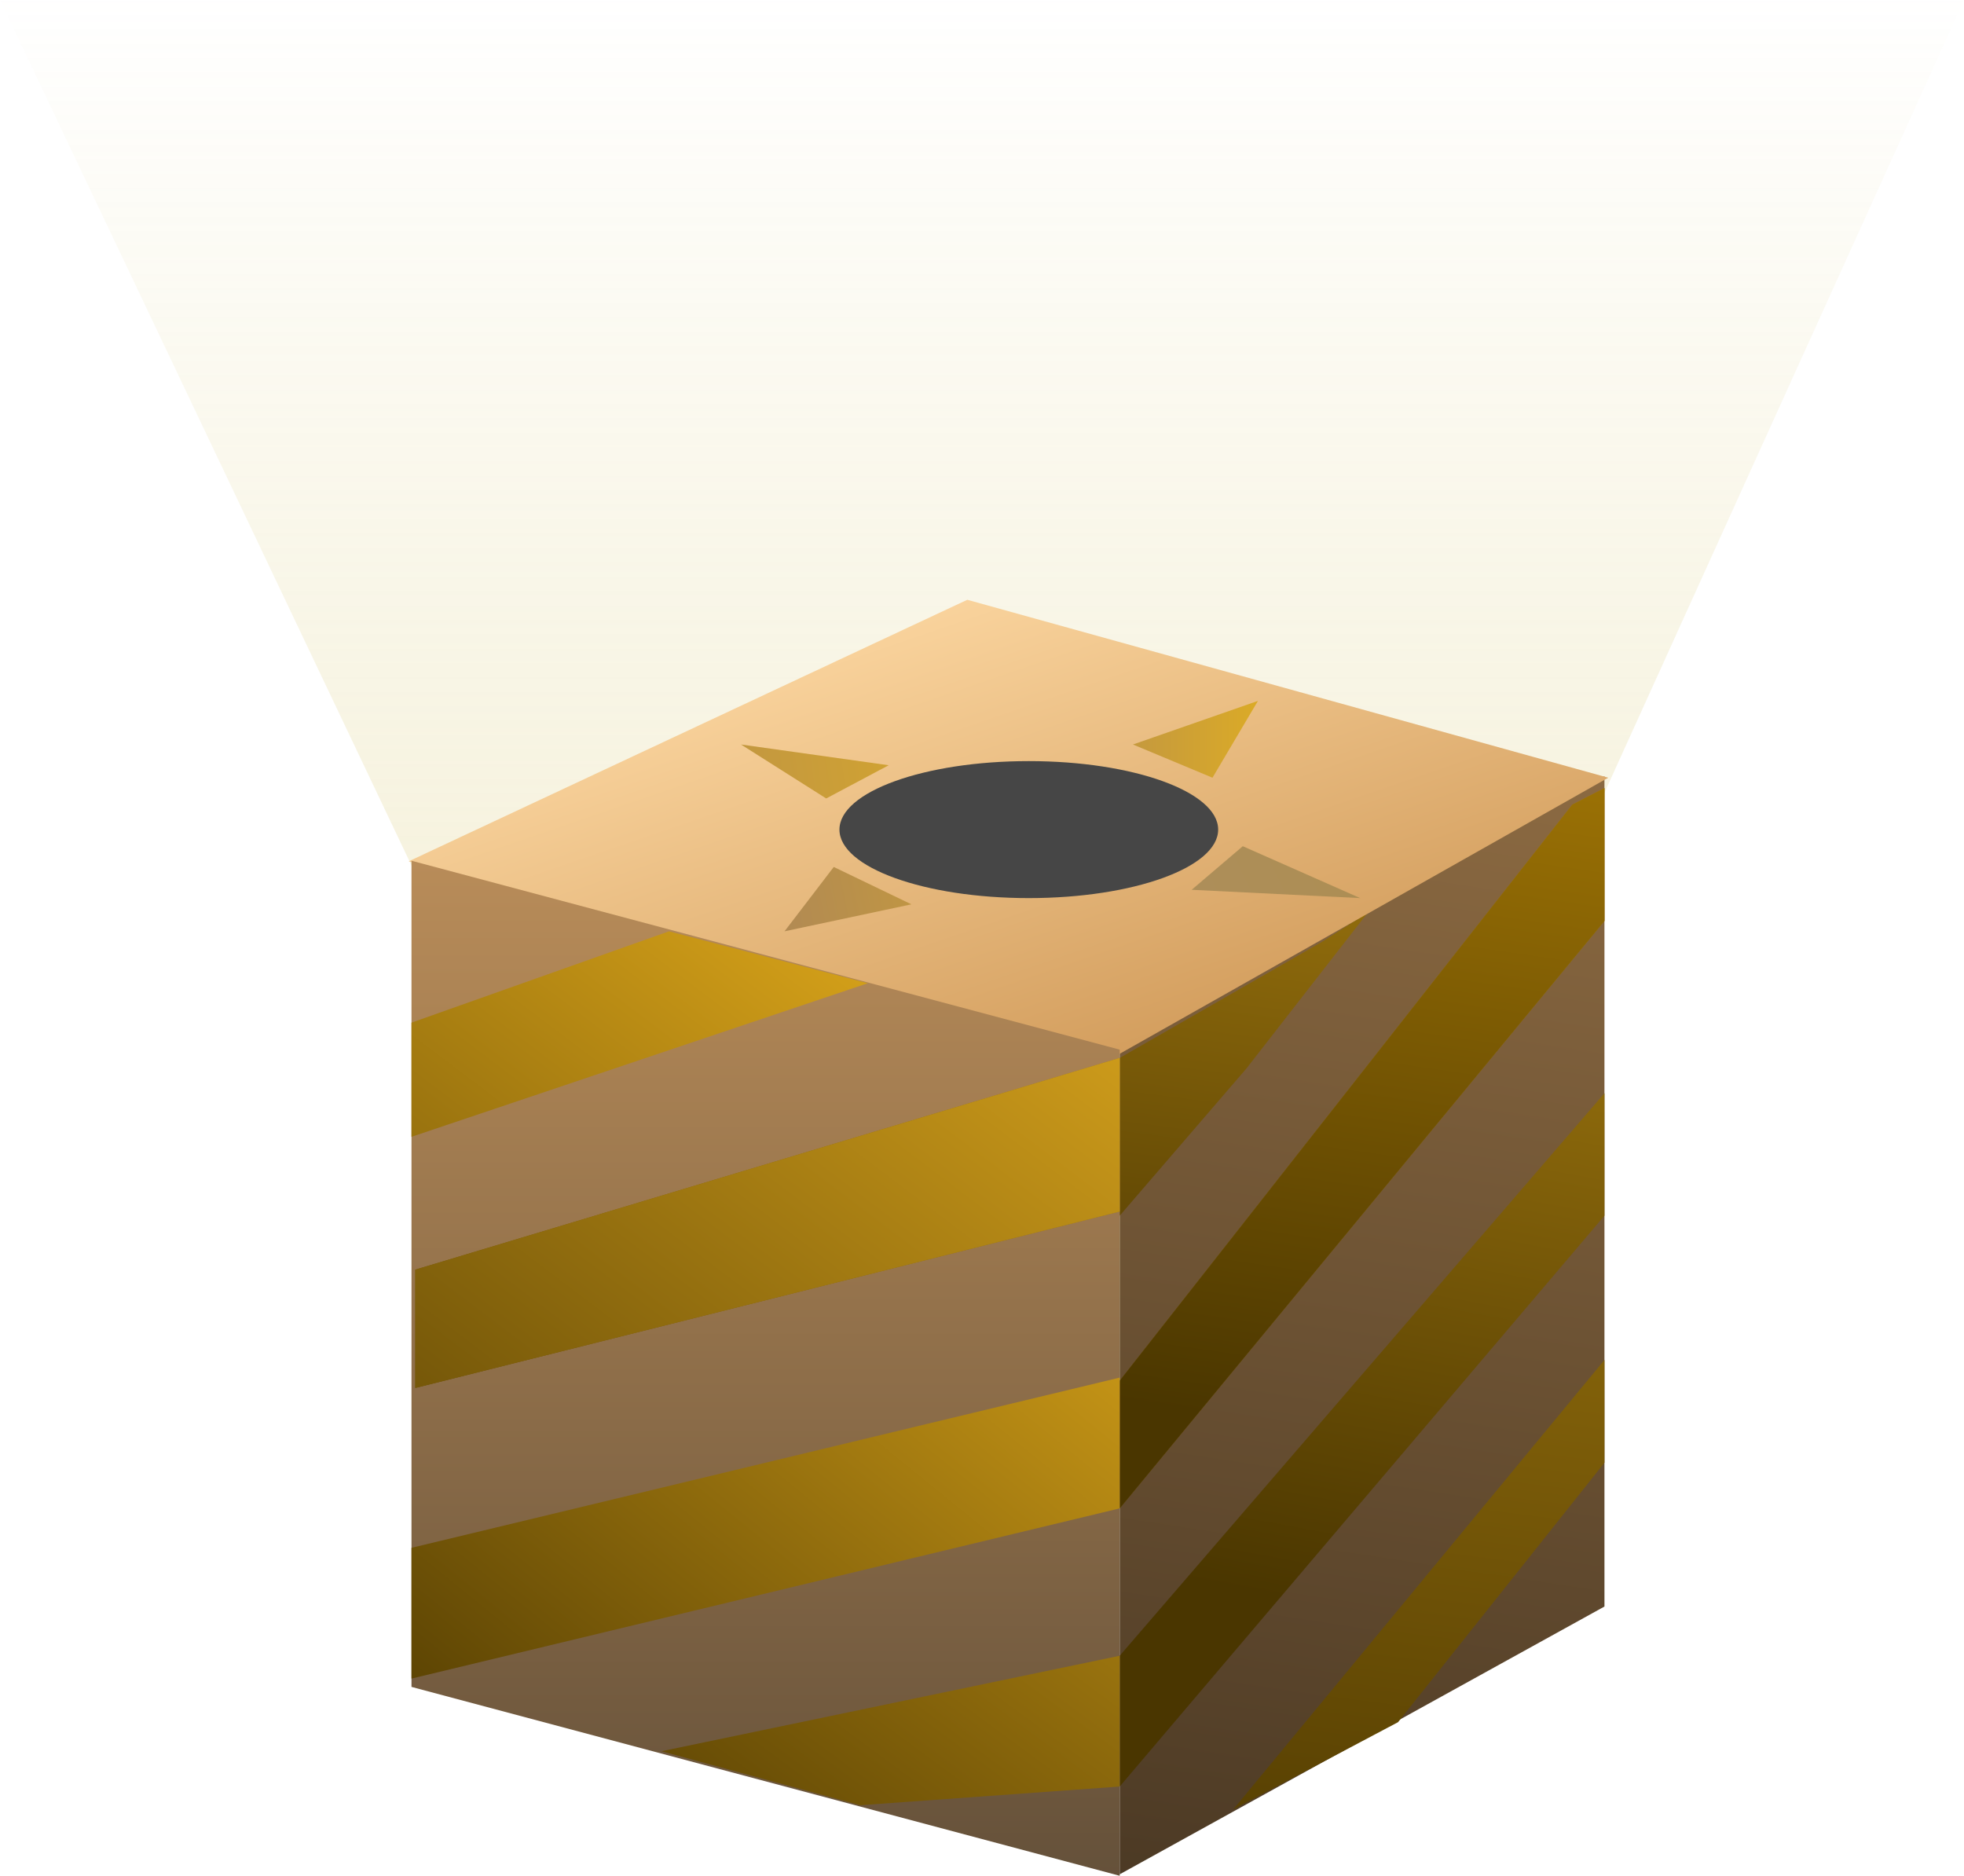 <svg width="334" height="319" viewBox="0 0 334 319" fill="none" xmlns="http://www.w3.org/2000/svg">
<path d="M0 0H334L223.339 244H116.006L0 0Z" fill="url(#paint0_linear_116_55)" fill-opacity="0.5"/>
<path d="M190.417 177.544L272.856 132.006V273.209L190.417 318.747V177.544Z" fill="url(#paint1_linear_116_55)"/>
<path d="M190.417 234.807L267.381 136.848L272.856 134.024V156.616L190.417 256.518L190.417 234.807Z" fill="url(#paint2_linear_116_55)"/>
<path d="M190.417 281.581L272.856 185.916V206.743L190.417 303.821V281.581Z" fill="url(#paint3_linear_116_55)"/>
<path d="M190.417 234.807L267.381 136.848L272.856 134.024V156.616L190.417 256.518L190.417 234.807Z" fill="url(#paint4_linear_116_55)"/>
<path d="M190.417 179.915L224.874 160.146L232.603 155.204L211.993 181.68L190.417 206.743L190.417 179.915Z" fill="url(#paint5_linear_116_55)"/>
<path d="M209.739 307.704L272.856 231.277V248.751L237.755 292.877L209.739 307.704Z" fill="url(#paint6_linear_116_55)"/>
<path d="M164.498 102L273.5 132.259L190.417 179.209L69.5 146.479L164.498 102Z" fill="url(#paint7_linear_116_55)"/>
<path d="M207.162 141.084C207.162 147.518 192.745 152.733 174.96 152.733C157.174 152.733 142.757 147.518 142.757 141.084C142.757 134.65 157.174 129.435 174.96 129.435C192.745 129.435 207.162 134.65 207.162 141.084Z" fill="#464646"/>
<path d="M69.978 146.379L190.417 178.503V319L69.978 286.876V146.379Z" fill="url(#paint8_linear_116_55)"/>
<path d="M70.622 215.922L190.417 179.915L190.417 206.037L70.622 236.043V215.922Z" fill="url(#paint9_linear_116_55)"/>
<path d="M69.978 263.225L190.417 234.278V256.518L69.978 285.464V263.225Z" fill="url(#paint10_linear_116_55)"/>
<path d="M70.622 215.922L190.417 179.915L190.417 206.037L70.622 236.043V215.922Z" fill="url(#paint11_linear_116_55)"/>
<path d="M69.978 173.914L113.774 158.381L147.587 167.206L69.978 193.329V173.914Z" fill="url(#paint12_linear_116_55)"/>
<path d="M112.486 297.82L190.417 281.581V303.821L146.299 306.998L112.486 297.82Z" fill="url(#paint13_linear_116_55)"/>
<path d="M141.791 147.438L154.994 153.792L133.418 158.381L141.791 147.438Z" fill="url(#paint14_linear_116_55)"/>
<path d="M213.925 119.197L206.196 132.259L192.671 126.61L213.925 119.197Z" fill="url(#paint15_linear_116_55)"/>
<path d="M126.011 126.61L151.129 130.141L140.503 135.789L126.011 126.61Z" fill="url(#paint16_linear_116_55)"/>
<path d="M211.349 143.908L231.314 152.733L202.654 151.321L211.349 143.908Z" fill="url(#paint17_linear_116_55)"/>
<defs>
<linearGradient id="paint0_linear_116_55" x1="170.802" y1="-7.825" x2="170.802" y2="311.175" gradientUnits="userSpaceOnUse">
<stop offset="0.021" stop-color="#D5C362" stop-opacity="0"/>
<stop offset="1" stop-color="#E0D390"/>
</linearGradient>
<linearGradient id="paint1_linear_116_55" x1="229.09" y1="-45.958" x2="173.262" y2="319.955" gradientUnits="userSpaceOnUse">
<stop stop-color="#C2935B"/>
<stop offset="1" stop-color="#4B3924"/>
</linearGradient>
<linearGradient id="paint2_linear_116_55" x1="431.852" y1="59.651" x2="256.529" y2="391.944" gradientUnits="userSpaceOnUse">
<stop stop-color="#DFA81A"/>
<stop offset="1" stop-color="#4A3600"/>
</linearGradient>
<linearGradient id="paint3_linear_116_55" x1="364.06" y1="81.102" x2="324.986" y2="291.561" gradientUnits="userSpaceOnUse">
<stop stop-color="#DFA81A"/>
<stop offset="1" stop-color="#4A3600"/>
</linearGradient>
<linearGradient id="paint4_linear_116_55" x1="356.823" y1="52.986" x2="326.836" y2="258.197" gradientUnits="userSpaceOnUse">
<stop stop-color="#DBA009"/>
<stop offset="1" stop-color="#4A3600"/>
</linearGradient>
<linearGradient id="paint5_linear_116_55" x1="324.537" y1="62.178" x2="299.472" y2="255.573" gradientUnits="userSpaceOnUse">
<stop stop-color="#DFA81A"/>
<stop offset="1" stop-color="#4A3600"/>
</linearGradient>
<linearGradient id="paint6_linear_116_55" x1="431.852" y1="59.651" x2="393.456" y2="362.325" gradientUnits="userSpaceOnUse">
<stop stop-color="#DFA81A"/>
<stop offset="1" stop-color="#4A3600"/>
</linearGradient>
<linearGradient id="paint7_linear_116_55" x1="157.146" y1="90.5" x2="198.254" y2="210.343" gradientUnits="userSpaceOnUse">
<stop stop-color="#FFDBA6"/>
<stop offset="1" stop-color="#C58A46"/>
</linearGradient>
<linearGradient id="paint8_linear_116_55" x1="167" y1="0" x2="167" y2="319" gradientUnits="userSpaceOnUse">
<stop stop-color="#FFBE73"/>
<stop offset="1" stop-color="#65513A"/>
</linearGradient>
<linearGradient id="paint9_linear_116_55" x1="295.599" y1="59.364" x2="88.621" y2="326.247" gradientUnits="userSpaceOnUse">
<stop stop-color="#FFC121"/>
<stop offset="1" stop-color="#4A3600"/>
</linearGradient>
<linearGradient id="paint10_linear_116_55" x1="185.37" y1="141.117" x2="54.788" y2="301.887" gradientUnits="userSpaceOnUse">
<stop stop-color="#FFC121"/>
<stop offset="1" stop-color="#4A3600"/>
</linearGradient>
<linearGradient id="paint11_linear_116_55" x1="197.617" y1="123.275" x2="61.105" y2="303.795" gradientUnits="userSpaceOnUse">
<stop stop-color="#F0B622"/>
<stop offset="1" stop-color="#4A3600"/>
</linearGradient>
<linearGradient id="paint12_linear_116_55" x1="187.597" y1="130.303" x2="58.148" y2="301.545" gradientUnits="userSpaceOnUse">
<stop stop-color="#FFC121"/>
<stop offset="1" stop-color="#4A3600"/>
</linearGradient>
<linearGradient id="paint13_linear_116_55" x1="184.257" y1="129.222" x2="58.156" y2="300.48" gradientUnits="userSpaceOnUse">
<stop stop-color="#FFC121"/>
<stop offset="1" stop-color="#4A3600"/>
</linearGradient>
<linearGradient id="paint14_linear_116_55" x1="249.56" y1="118.844" x2="110.112" y2="147.248" gradientUnits="userSpaceOnUse">
<stop stop-color="#FFC700"/>
<stop offset="0.98" stop-color="#A6815F"/>
</linearGradient>
<linearGradient id="paint15_linear_116_55" x1="249.56" y1="118.844" x2="162.322" y2="119.23" gradientUnits="userSpaceOnUse">
<stop stop-color="#FFC700"/>
<stop offset="1" stop-color="#A6815F"/>
</linearGradient>
<linearGradient id="paint16_linear_116_55" x1="247.094" y1="118.844" x2="68.336" y2="143.614" gradientUnits="userSpaceOnUse">
<stop stop-color="#FFC700"/>
<stop offset="1" stop-color="#A6815F"/>
</linearGradient>
<linearGradient id="paint17_linear_116_55" x1="361.488" y1="10" x2="92.206" y2="143.551" gradientUnits="userSpaceOnUse">
<stop stop-color="#AE9331"/>
<stop offset="1" stop-color="#AC8B6C"/>
</linearGradient>
</defs>
</svg>
